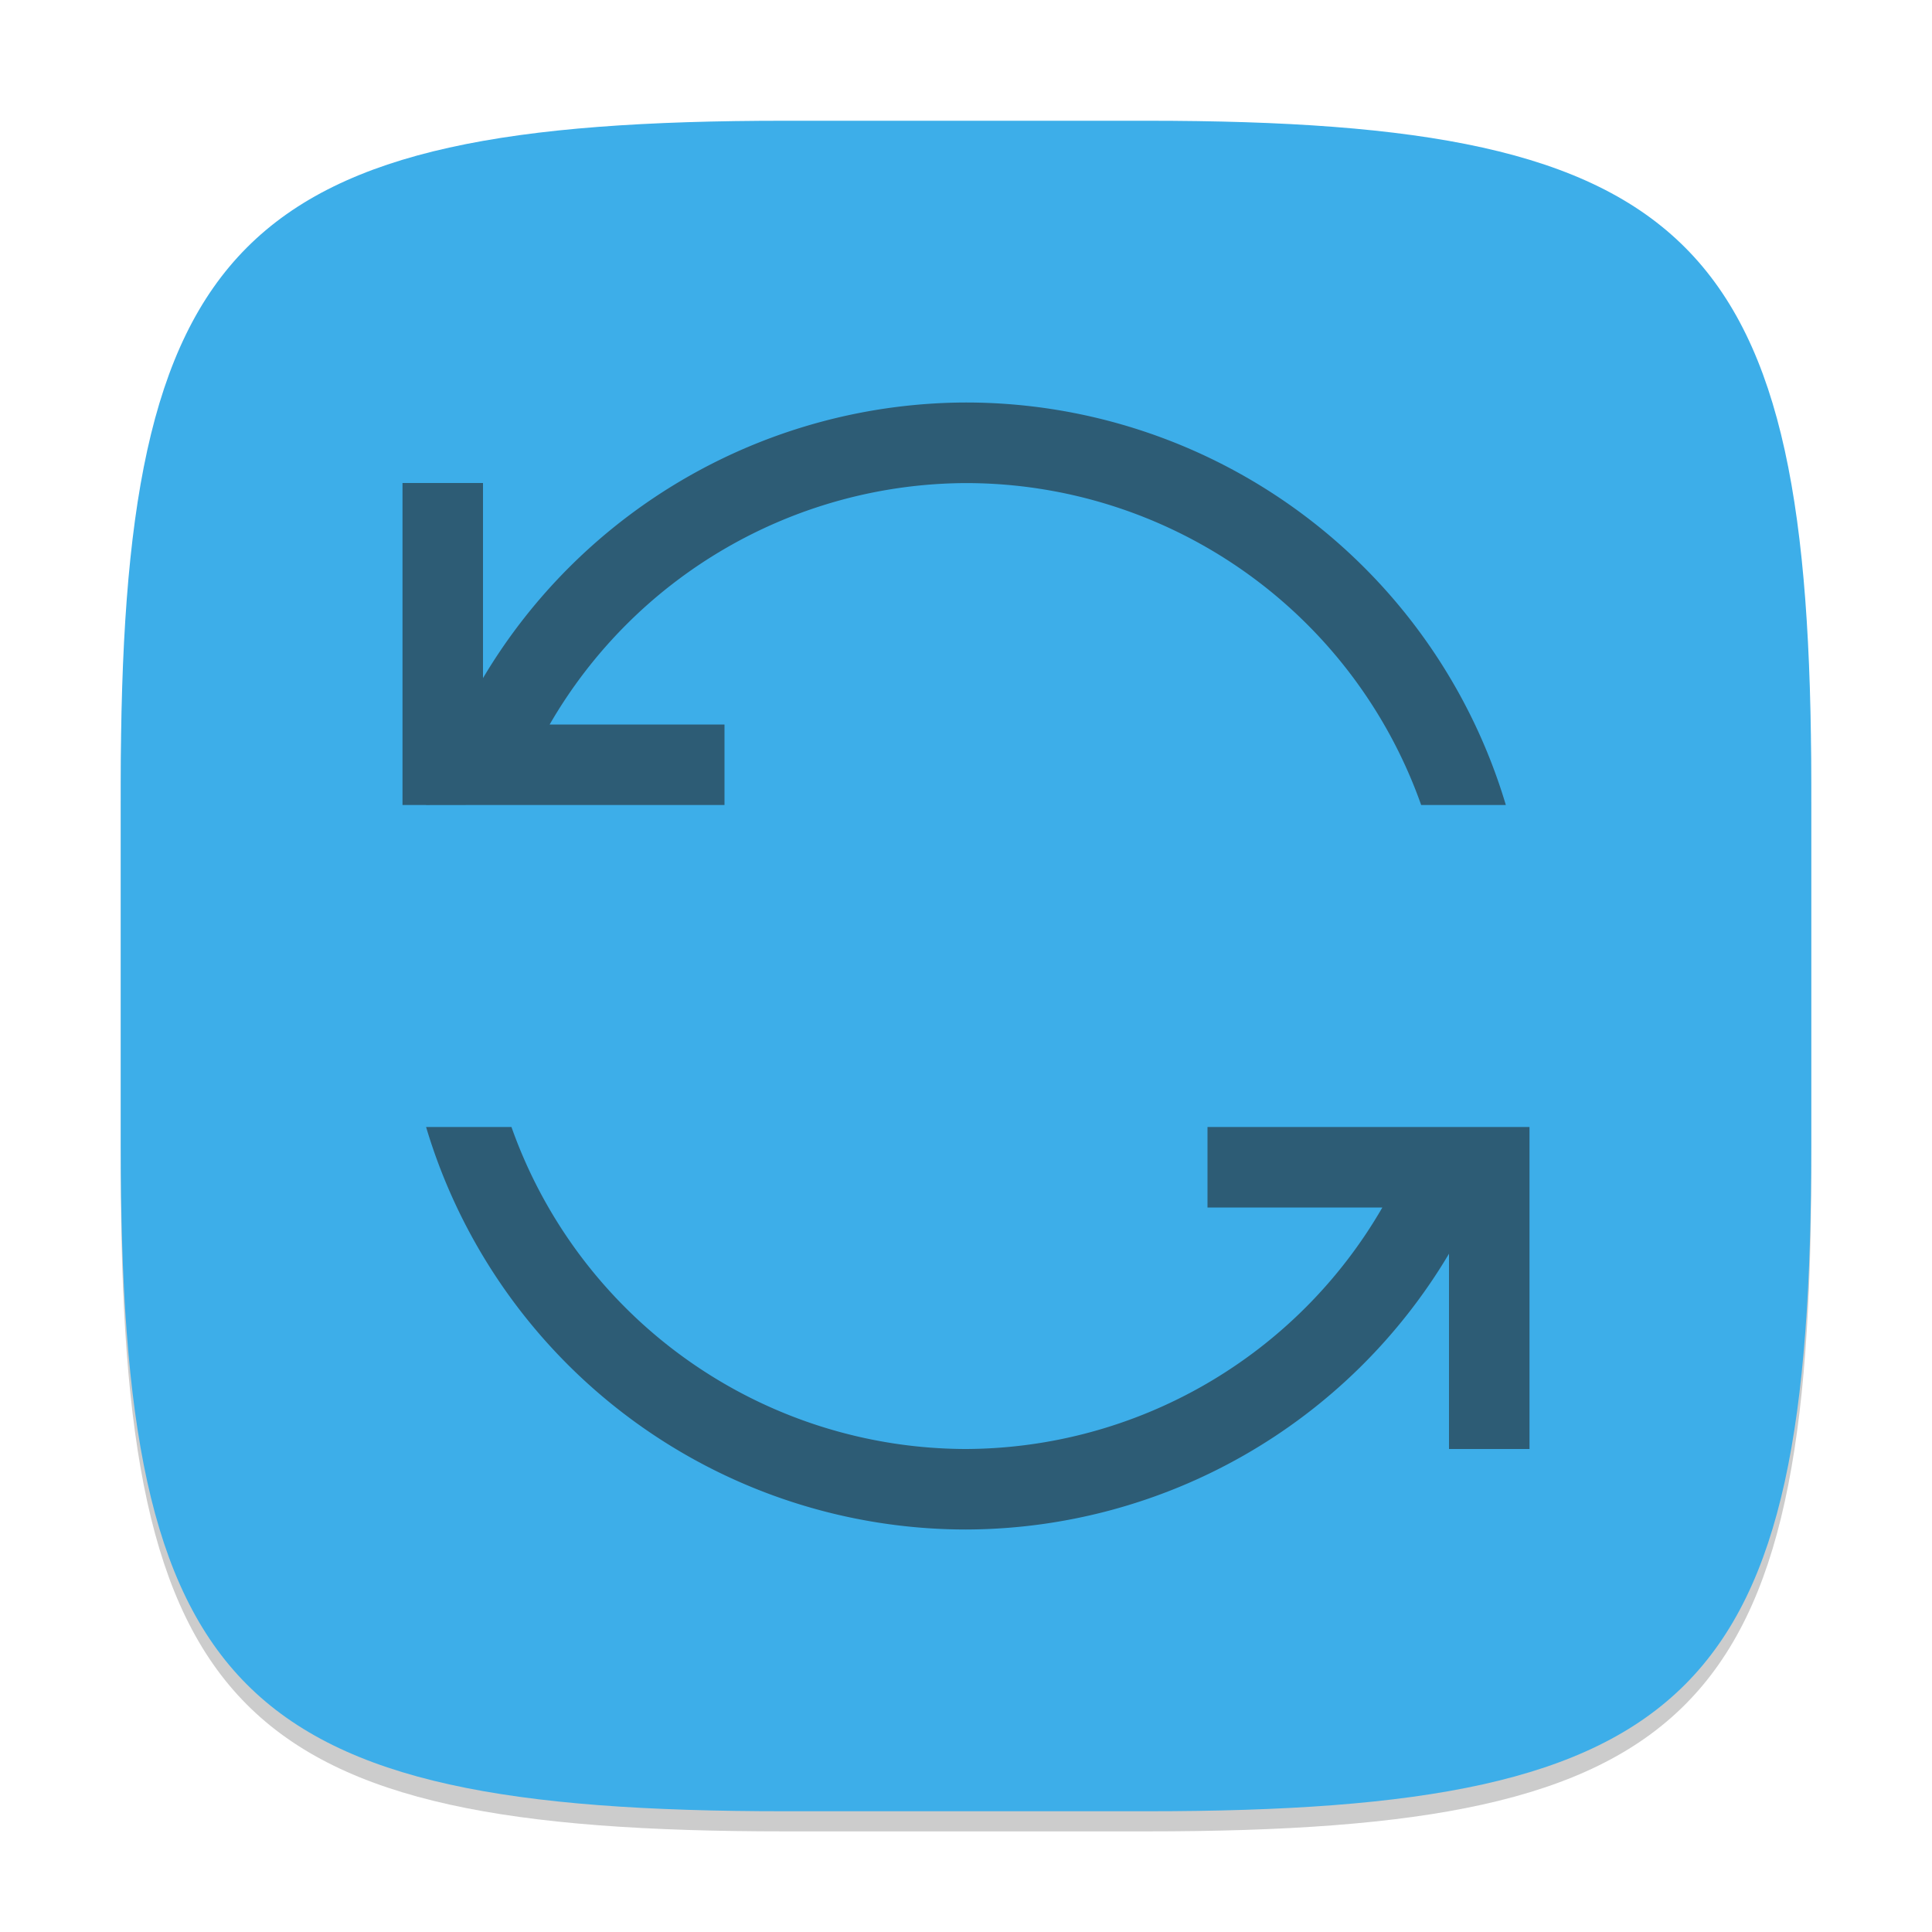 <?xml version="1.0" encoding="UTF-8" standalone="no"?>
<!-- Created with Inkscape (http://www.inkscape.org/) -->

<svg
   width="96"
   height="96"
   viewBox="0 0 96 96"
   version="1.1"
   id="svg5"
   inkscape:version="1.2.2 (1:1.2.2+202305151914+b0a8486541)"
   sodipodi:docname="system-software-update.svg"
   xmlns:inkscape="http://www.inkscape.org/namespaces/inkscape"
   xmlns:sodipodi="http://sodipodi.sourceforge.net/DTD/sodipodi-0.dtd"
   xmlns="http://www.w3.org/2000/svg"
   xmlns:svg="http://www.w3.org/2000/svg">
  <sodipodi:namedview
     id="namedview7"
     pagecolor="#ffffff"
     bordercolor="#000000"
     borderopacity="0.25"
     inkscape:showpageshadow="2"
     inkscape:pageopacity="0.0"
     inkscape:pagecheckerboard="0"
     inkscape:deskcolor="#d1d1d1"
     inkscape:document-units="px"
     showgrid="false"
     inkscape:zoom="8.3958333"
     inkscape:cx="47.940447"
     inkscape:cy="48"
     inkscape:window-width="1920"
     inkscape:window-height="1008"
     inkscape:window-x="0"
     inkscape:window-y="0"
     inkscape:window-maximized="1"
     inkscape:current-layer="svg5"
     showguides="false" />
  <defs
     id="defs2">
    <style
       id="current-color-scheme"
       type="text/css">
         .ColorScheme-Text { color:#232629; }
         .ColorScheme-Highlight { color:#3daee9; }
     </style>
  </defs>
  <path
     d="M 39,7 C 11.696,7 6,12.819 6,40 v 18 c 0,27.181 5.696,33 33,33 H 57 C 84.304,91 90,85.181 90,58 V 40 C 90,12.819 84.304,7 57,7"
     style="opacity:0.2;fill:#000000;stroke-width:3;stroke-linecap:round;stroke-linejoin:round"
     id="path563" />
  <path
     id="path530"
     style="fill:currentColor;fill-opacity:1;stroke-width:3;stroke-linecap:round;stroke-linejoin:round"
     d="M 39,6 C 11.696,6 6,11.819 6,39 v 18 c 0,27.181 5.696,33 33,33 H 57 C 84.304,90 90,84.181 90,57 V 39 C 90,11.819 84.304,6 57,6 Z"
     class="ColorScheme-Highlight" />
  <path
     id="path629"
     style="opacity:0.6;fill:currentColor;stroke-width:2;stroke-linecap:round;stroke-linejoin:round"
     d="M 47.996,76 A 28,28 0 0 0 72,62.297 l -2e-6,9.703 4,-2e-6 -2e-6,-12 v -4 h -4 l -1.422,-2e-6 -10.578,-2e-6 v 4 h 8.688 A 24,24 0 0 1 47.996,72 24,24 0 0 1 25.414,56 l -4.242,2e-6 a 28,28 0 0 0 26.824,20 z m -26.824,-35.996 2.828,-0.004 1.414,2e-6 10.586,-2e-6 v -4 h -8.688 A 24,24 0 0 1 47.996,24.004 24,24 0 0 1 70.617,40 H 74.824 A 28,28 0 0 0 47.996,20 28,28 0 0 0 24,33.695 l 4e-6,-9.695 -4,-2e-6 v 12 l 2e-6,4 1.172,-2e-6 a 28,28 0 0 0 1.2e-5,0.004 z"
     class="ColorScheme-Text" />
</svg>
